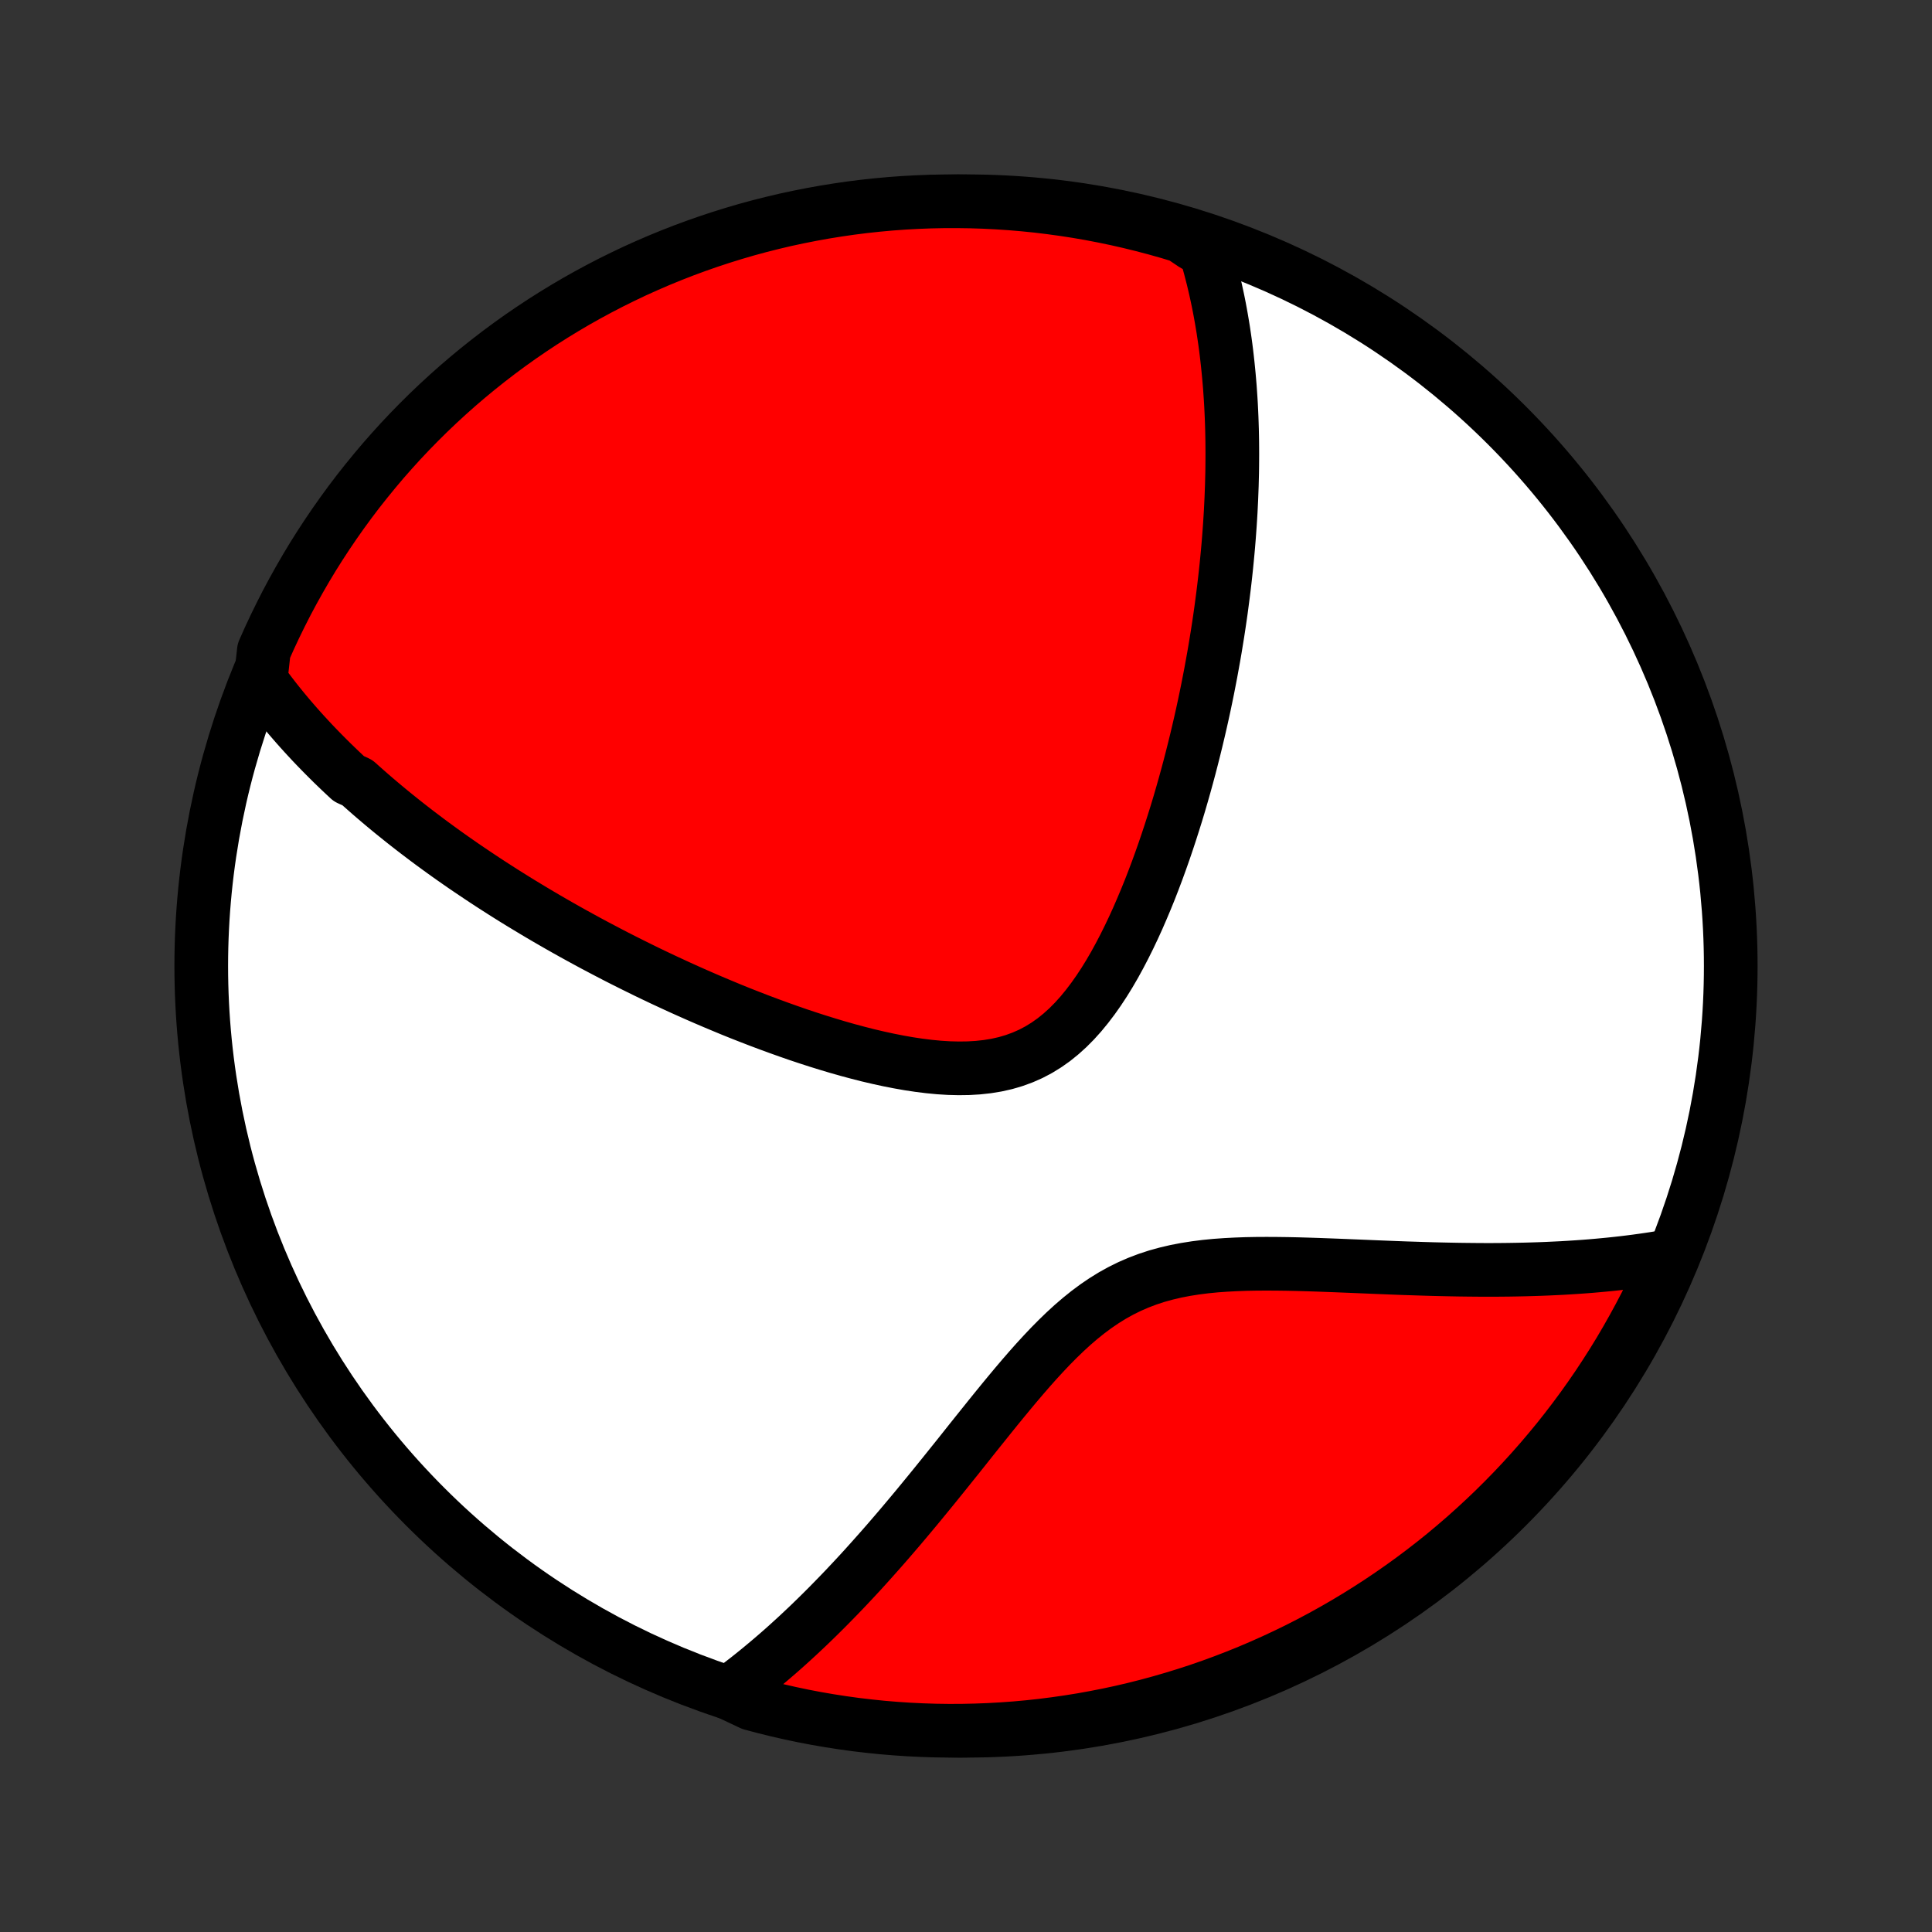 <?xml version="1.0" encoding="utf-8" standalone="no"?>
<!DOCTYPE svg PUBLIC "-//W3C//DTD SVG 1.1//EN"
  "http://www.w3.org/Graphics/SVG/1.1/DTD/svg11.dtd">
<!-- Created with matplotlib (http://matplotlib.org/) -->
<svg height="72pt" version="1.1" viewBox="0 0 72 72" width="72pt" xmlns="http://www.w3.org/2000/svg" xmlns:xlink="http://www.w3.org/1999/xlink">
 <rect x="0" y="0" width="72" height="72" fill="#333333" stroke="none"/>
 <defs>
  <style type="text/css">
*{stroke-linecap:butt;stroke-linejoin:round;}
  </style>
 </defs>
 <g id="figure_1">
  <g id="patch_1">
   <path d="
M0 72
L72 72
L72 0
L0 0
z
" style="fill:none;"/>
  </g>
  <g id="axes_1">
   <g id="PatchCollection_1">
    <defs>
     <path d="
M36 -7.5
C43.558 -7.5 50.808 -10.503 56.153 -15.848
C61.497 -21.192 64.5 -28.442 64.5 -36
C64.5 -43.558 61.497 -50.808 56.153 -56.153
C50.808 -61.497 43.558 -64.5 36 -64.5
C28.442 -64.5 21.192 -61.497 15.848 -56.153
C10.503 -50.808 7.5 -43.558 7.5 -36
C7.5 -28.442 10.503 -21.192 15.848 -15.848
C21.192 -10.503 28.442 -7.5 36 -7.5
z
" id="C0_0_a811fe30f3"/>
     <path d="
M9.712 -46.648
L9.84 -46.471
L9.97 -46.296
L10.101 -46.123
L10.234 -45.951
L10.368 -45.782
L10.504 -45.614
L10.64 -45.449
L10.778 -45.284
L10.918 -45.122
L11.058 -44.961
L11.2 -44.801
L11.343 -44.643
L11.488 -44.486
L11.633 -44.33
L11.78 -44.176
L11.928 -44.023
L12.078 -43.87
L12.229 -43.719
L12.38 -43.569
L12.534 -43.42
L12.688 -43.272
L12.844 -43.125
L13.002 -42.978
L13.32 -42.832
L13.482 -42.687
L13.645 -42.543
L13.809 -42.399
L13.976 -42.255
L14.143 -42.113
L14.312 -41.971
L14.483 -41.829
L14.655 -41.688
L14.83 -41.547
L15.006 -41.406
L15.183 -41.266
L15.363 -41.126
L15.544 -40.986
L15.728 -40.847
L15.913 -40.707
L16.1 -40.568
L16.29 -40.429
L16.481 -40.29
L16.675 -40.151
L16.871 -40.012
L17.07 -39.873
L17.27 -39.734
L17.473 -39.596
L17.679 -39.457
L17.887 -39.318
L18.098 -39.178
L18.311 -39.039
L18.527 -38.9
L18.746 -38.76
L18.968 -38.62
L19.192 -38.48
L19.42 -38.34
L19.651 -38.2
L19.885 -38.059
L20.122 -37.918
L20.362 -37.777
L20.606 -37.636
L20.853 -37.494
L21.104 -37.352
L21.358 -37.21
L21.616 -37.068
L21.878 -36.925
L22.143 -36.782
L22.412 -36.64
L22.685 -36.497
L22.962 -36.353
L23.243 -36.21
L23.528 -36.067
L23.817 -35.924
L24.11 -35.78
L24.408 -35.637
L24.709 -35.494
L25.015 -35.352
L25.325 -35.209
L25.64 -35.067
L25.958 -34.926
L26.281 -34.785
L26.608 -34.645
L26.94 -34.506
L27.275 -34.367
L27.615 -34.23
L27.959 -34.095
L28.306 -33.961
L28.658 -33.829
L29.013 -33.699
L29.372 -33.571
L29.734 -33.445
L30.1 -33.323
L30.468 -33.204
L30.839 -33.089
L31.213 -32.977
L31.589 -32.87
L31.966 -32.769
L32.345 -32.672
L32.725 -32.583
L33.105 -32.5
L33.486 -32.425
L33.865 -32.358
L34.244 -32.301
L34.62 -32.254
L34.994 -32.218
L35.364 -32.195
L35.73 -32.186
L36.092 -32.191
L36.447 -32.212
L36.795 -32.25
L37.137 -32.306
L37.47 -32.381
L37.794 -32.476
L38.109 -32.591
L38.415 -32.726
L38.711 -32.882
L38.997 -33.058
L39.273 -33.253
L39.539 -33.468
L39.796 -33.7
L40.043 -33.949
L40.281 -34.213
L40.51 -34.492
L40.731 -34.783
L40.944 -35.085
L41.15 -35.398
L41.348 -35.719
L41.539 -36.048
L41.723 -36.384
L41.901 -36.725
L42.073 -37.071
L42.239 -37.42
L42.4 -37.773
L42.554 -38.128
L42.704 -38.484
L42.849 -38.841
L42.988 -39.199
L43.123 -39.557
L43.253 -39.915
L43.379 -40.272
L43.5 -40.628
L43.617 -40.982
L43.73 -41.335
L43.84 -41.686
L43.945 -42.034
L44.046 -42.381
L44.144 -42.725
L44.238 -43.066
L44.329 -43.405
L44.416 -43.741
L44.5 -44.074
L44.581 -44.404
L44.659 -44.732
L44.734 -45.056
L44.806 -45.377
L44.875 -45.694
L44.941 -46.009
L45.005 -46.321
L45.065 -46.629
L45.124 -46.935
L45.179 -47.237
L45.233 -47.536
L45.284 -47.832
L45.332 -48.126
L45.379 -48.416
L45.423 -48.703
L45.465 -48.987
L45.505 -49.269
L45.542 -49.548
L45.578 -49.824
L45.612 -50.097
L45.644 -50.368
L45.674 -50.636
L45.702 -50.901
L45.728 -51.164
L45.753 -51.425
L45.776 -51.684
L45.797 -51.94
L45.816 -52.194
L45.834 -52.445
L45.85 -52.695
L45.865 -52.942
L45.877 -53.188
L45.889 -53.432
L45.898 -53.674
L45.907 -53.914
L45.913 -54.152
L45.919 -54.389
L45.922 -54.624
L45.924 -54.857
L45.925 -55.089
L45.924 -55.32
L45.922 -55.549
L45.918 -55.777
L45.913 -56.004
L45.906 -56.229
L45.898 -56.453
L45.888 -56.676
L45.877 -56.898
L45.864 -57.12
L45.849 -57.34
L45.834 -57.559
L45.816 -57.777
L45.797 -57.995
L45.776 -58.212
L45.754 -58.428
L45.73 -58.644
L45.705 -58.859
L45.678 -59.073
L45.649 -59.287
L45.618 -59.5
L45.586 -59.713
L45.551 -59.926
L45.515 -60.138
L45.477 -60.35
L45.437 -60.562
L45.395 -60.773
L45.35 -60.985
L45.304 -61.196
L45.255 -61.407
L45.205 -61.618
L45.151 -61.829
L45.096 -62.04
L45.038 -62.251
L44.977 -62.462
L44.914 -62.673
L44.496 -62.884
L44.02 -63.204
L43.542 -63.348
L43.061 -63.484
L42.578 -63.611
L42.093 -63.73
L41.606 -63.841
L41.117 -63.943
L40.627 -64.037
L40.136 -64.122
L39.643 -64.198
L39.149 -64.266
L38.654 -64.326
L38.159 -64.376
L37.663 -64.418
L37.166 -64.451
L36.669 -64.476
L36.171 -64.492
L35.674 -64.499
L35.176 -64.498
L34.679 -64.488
L34.183 -64.469
L33.687 -64.442
L33.191 -64.406
L32.697 -64.361
L32.203 -64.308
L31.711 -64.246
L31.22 -64.175
L30.73 -64.096
L30.242 -64.008
L29.756 -63.912
L29.271 -63.808
L28.789 -63.694
L28.309 -63.573
L27.831 -63.443
L27.356 -63.304
L26.883 -63.157
L26.413 -63.002
L25.947 -62.839
L25.483 -62.668
L25.022 -62.488
L24.565 -62.301
L24.111 -62.105
L23.66 -61.902
L23.214 -61.69
L22.771 -61.471
L22.333 -61.244
L21.898 -61.009
L21.468 -60.767
L21.043 -60.517
L20.622 -60.26
L20.205 -59.995
L19.794 -59.723
L19.387 -59.444
L18.985 -59.157
L18.589 -58.864
L18.198 -58.563
L17.812 -58.256
L17.432 -57.942
L17.057 -57.621
L16.689 -57.294
L16.326 -56.96
L15.969 -56.62
L15.618 -56.273
L15.274 -55.921
L14.935 -55.562
L14.604 -55.197
L14.278 -54.827
L13.96 -54.45
L13.648 -54.068
L13.342 -53.681
L13.044 -53.288
L12.753 -52.89
L12.469 -52.487
L12.192 -52.079
L11.922 -51.666
L11.659 -51.248
L11.404 -50.825
L11.157 -50.398
L10.917 -49.967
L10.684 -49.531
L10.46 -49.091
L10.243 -48.647
L10.034 -48.2
L9.833 -47.748
z
" id="C0_1_e4ac8be184"/>
     <path d="
M27.154 -8.911
L27.333 -9.043
L27.513 -9.179
L27.693 -9.317
L27.874 -9.457
L28.055 -9.601
L28.237 -9.748
L28.419 -9.898
L28.602 -10.051
L28.786 -10.207
L28.971 -10.366
L29.156 -10.528
L29.342 -10.694
L29.529 -10.864
L29.717 -11.036
L29.906 -11.213
L30.096 -11.392
L30.287 -11.576
L30.479 -11.763
L30.672 -11.954
L30.866 -12.148
L31.061 -12.347
L31.258 -12.549
L31.456 -12.755
L31.655 -12.966
L31.856 -13.18
L32.058 -13.398
L32.261 -13.621
L32.465 -13.848
L32.671 -14.079
L32.879 -14.314
L33.088 -14.553
L33.298 -14.797
L33.51 -15.044
L33.723 -15.296
L33.938 -15.552
L34.155 -15.812
L34.373 -16.077
L34.593 -16.345
L34.814 -16.616
L35.037 -16.892
L35.262 -17.171
L35.488 -17.453
L35.717 -17.738
L35.947 -18.027
L36.178 -18.318
L36.412 -18.611
L36.648 -18.905
L36.886 -19.202
L37.126 -19.499
L37.369 -19.797
L37.614 -20.094
L37.861 -20.39
L38.112 -20.685
L38.365 -20.977
L38.622 -21.266
L38.883 -21.55
L39.147 -21.829
L39.416 -22.101
L39.69 -22.366
L39.968 -22.621
L40.253 -22.866
L40.543 -23.099
L40.839 -23.319
L41.143 -23.526
L41.453 -23.718
L41.77 -23.894
L42.095 -24.055
L42.427 -24.199
L42.766 -24.328
L43.111 -24.441
L43.463 -24.538
L43.821 -24.622
L44.185 -24.692
L44.553 -24.75
L44.925 -24.797
L45.3 -24.834
L45.678 -24.861
L46.058 -24.881
L46.44 -24.895
L46.822 -24.902
L47.205 -24.904
L47.588 -24.902
L47.969 -24.897
L48.35 -24.889
L48.729 -24.878
L49.106 -24.866
L49.481 -24.852
L49.853 -24.838
L50.223 -24.823
L50.589 -24.808
L50.952 -24.793
L51.312 -24.778
L51.668 -24.764
L52.02 -24.75
L52.369 -24.737
L52.714 -24.726
L53.054 -24.715
L53.391 -24.705
L53.723 -24.697
L54.052 -24.69
L54.376 -24.684
L54.696 -24.68
L55.011 -24.677
L55.323 -24.675
L55.63 -24.675
L55.934 -24.677
L56.233 -24.68
L56.528 -24.685
L56.819 -24.691
L57.106 -24.699
L57.389 -24.708
L57.668 -24.719
L57.944 -24.732
L58.215 -24.745
L58.483 -24.761
L58.748 -24.778
L59.008 -24.796
L59.266 -24.816
L59.52 -24.838
L59.77 -24.861
L60.017 -24.885
L60.261 -24.911
L60.502 -24.938
L60.74 -24.967
L60.975 -24.997
L61.207 -25.029
L61.436 -25.062
L61.662 -25.096
L61.886 -25.133
L62.107 -25.17
L62.178 -25.209
L61.977 -24.732
L61.769 -24.277
L61.552 -23.825
L61.328 -23.377
L61.096 -22.933
L60.856 -22.493
L60.609 -22.057
L60.355 -21.625
L60.093 -21.198
L59.823 -20.775
L59.547 -20.357
L59.263 -19.944
L58.972 -19.535
L58.674 -19.132
L58.369 -18.733
L58.058 -18.34
L57.739 -17.953
L57.414 -17.57
L57.083 -17.194
L56.745 -16.823
L56.401 -16.458
L56.05 -16.099
L55.694 -15.746
L55.331 -15.399
L54.963 -15.059
L54.589 -14.724
L54.209 -14.397
L53.824 -14.075
L53.433 -13.761
L53.036 -13.453
L52.635 -13.152
L52.229 -12.859
L51.817 -12.572
L51.401 -12.292
L50.98 -12.02
L50.555 -11.755
L50.125 -11.497
L49.691 -11.247
L49.253 -11.004
L48.81 -10.769
L48.364 -10.541
L47.914 -10.322
L47.46 -10.11
L47.003 -9.906
L46.543 -9.71
L46.079 -9.522
L45.612 -9.342
L45.142 -9.17
L44.67 -9.006
L44.195 -8.851
L43.717 -8.704
L43.237 -8.565
L42.755 -8.434
L42.271 -8.312
L41.785 -8.198
L41.297 -8.093
L40.807 -7.997
L40.316 -7.908
L39.824 -7.829
L39.33 -7.758
L38.836 -7.695
L38.34 -7.641
L37.844 -7.596
L37.348 -7.56
L36.851 -7.532
L36.353 -7.513
L35.856 -7.502
L35.359 -7.5
L34.861 -7.507
L34.365 -7.523
L33.868 -7.547
L33.373 -7.58
L32.878 -7.621
L32.384 -7.672
L31.891 -7.73
L31.399 -7.798
L30.909 -7.874
L30.421 -7.958
L29.934 -8.051
L29.449 -8.153
L28.966 -8.263
L28.485 -8.382
L28.006 -8.509
z
" id="C0_2_37aee8f309"/>
    </defs>
    <g clip-path="url(#p1bffca34e9)">
     <use style="fill:#ffffff;stroke:#000000;stroke-width:2.0;" x="0.0" xlink:href="#C0_0_a811fe30f3" y="72.0"/>
    </g>
    <g clip-path="url(#p1bffca34e9)">
     <use style="fill:#ff0000;stroke:#000000;stroke-width:2.0;" x="0.0" xlink:href="#C0_1_e4ac8be184" y="72.0"/>
    </g>
    <g clip-path="url(#p1bffca34e9)">
     <use style="fill:#ff0000;stroke:#000000;stroke-width:2.0;" x="0.0" xlink:href="#C0_2_37aee8f309" y="72.0"/>
    </g>
   </g>
  </g>
 </g>
 <defs>
  <clipPath id="p1bffca34e9">
   <rect height="72.0" width="72.0" x="0.0" y="0.0"/>
  </clipPath>
 </defs>
</svg>

